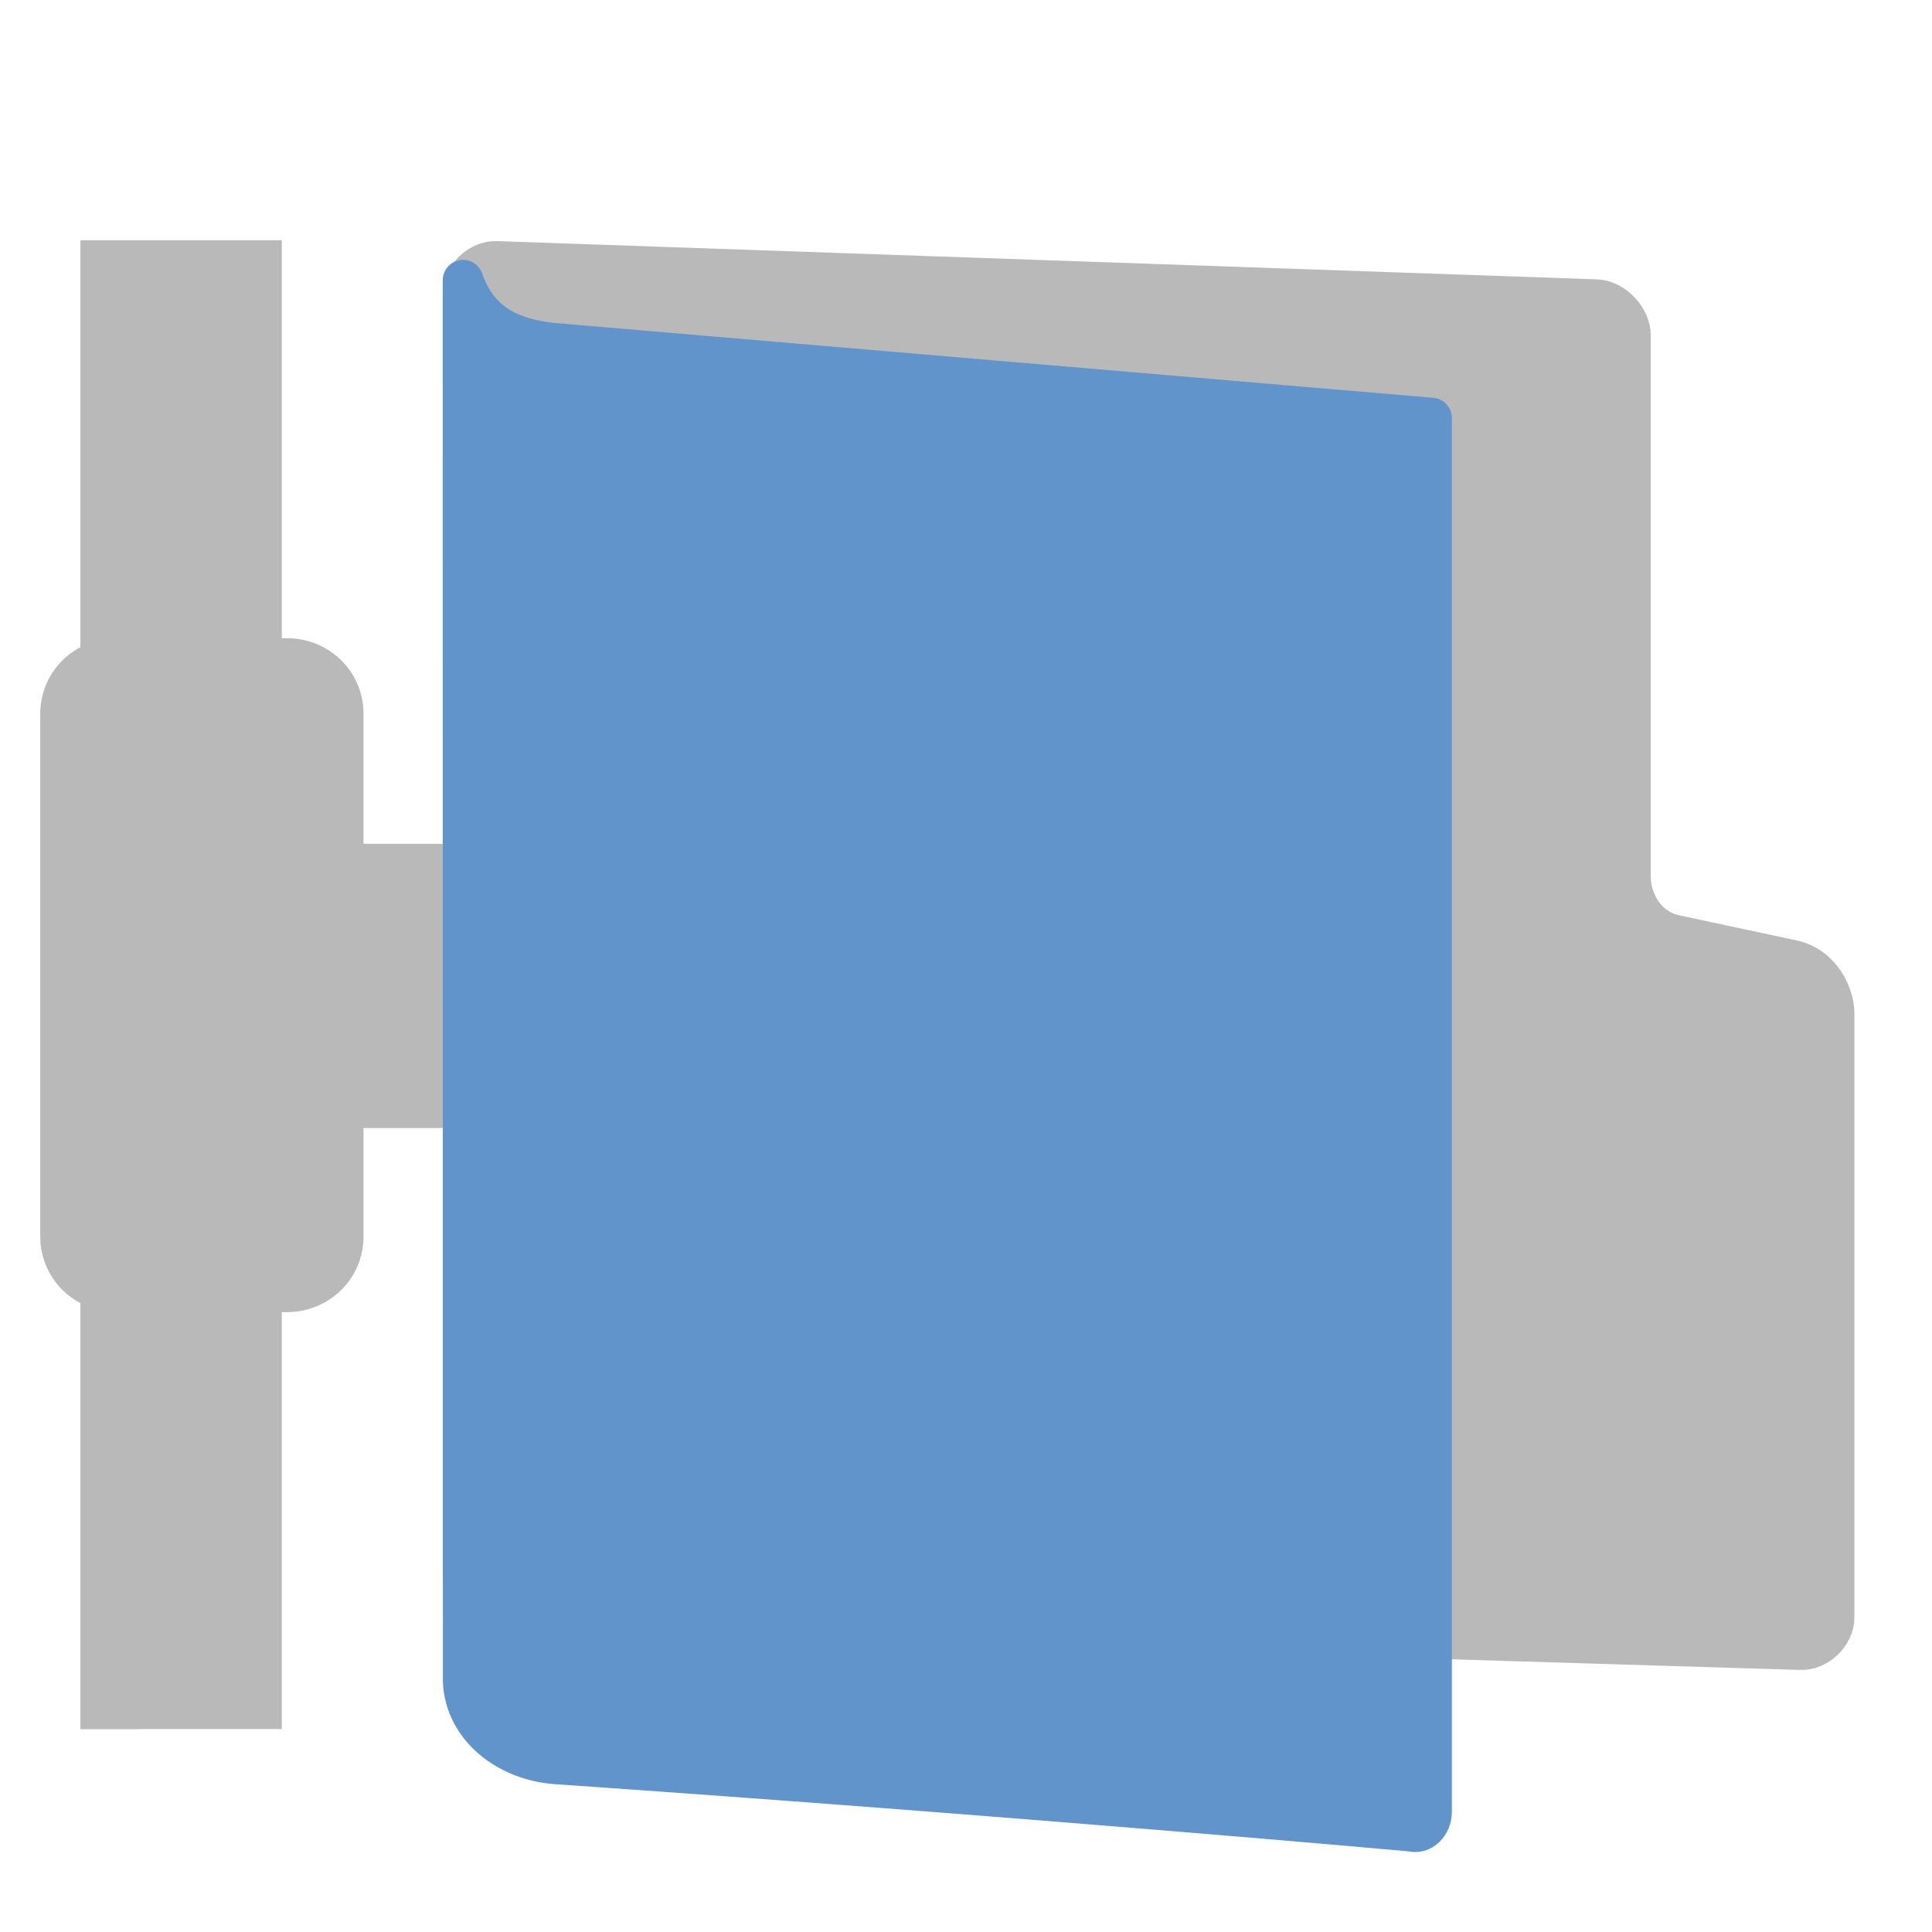<svg id="SVGRoot" width="48px" height="48px" version="1.1" viewBox="0 0 48 48" xmlns="http://www.w3.org/2000/svg">
<defs>
<filter id="filter838" color-interpolation-filters="sRGB">
<feFlood flood-color="rgb(0,0,0)" flood-opacity=".2" result="flood"/>
<feComposite in="flood" in2="SourceGraphic" operator="in" result="composite1"/>
<feGaussianBlur in="composite1" result="blur"/>
<feOffset dx="0" dy="1" result="offset"/>
<feComposite in="SourceGraphic" in2="offset" result="fbSourceGraphic"/>
<feColorMatrix in="fbSourceGraphic" result="fbSourceGraphicAlpha" values="0 0 0 -1 0 0 0 0 -1 0 0 0 0 -1 0 0 0 0 1 0"/>
<feFlood flood-color="rgb(255,255,255)" flood-opacity=".102" in="fbSourceGraphic" result="flood"/>
<feComposite in="flood" in2="fbSourceGraphic" operator="out" result="composite1"/>
<feGaussianBlur in="composite1" result="blur"/>
<feOffset dx="0" dy="1" result="offset"/>
<feComposite in="offset" in2="fbSourceGraphic" operator="atop" result="composite2"/>
</filter>
<filter id="filter862" color-interpolation-filters="sRGB">
<feFlood flood-color="rgb(255,255,255)" flood-opacity=".102" result="flood"/>
<feComposite in="flood" in2="SourceGraphic" operator="out" result="composite1"/>
<feGaussianBlur in="composite1" result="blur"/>
<feOffset dx="0" dy="1" result="offset"/>
<feComposite in="offset" in2="SourceGraphic" operator="atop" result="fbSourceGraphic"/>
<feColorMatrix in="fbSourceGraphic" result="fbSourceGraphicAlpha" values="0 0 0 -1 0 0 0 0 -1 0 0 0 0 -1 0 0 0 0 1 0"/>
<feFlood flood-color="rgb(0,0,0)" flood-opacity=".2" in="fbSourceGraphic" result="flood"/>
<feComposite in="flood" in2="fbSourceGraphic" operator="in" result="composite1"/>
<feGaussianBlur in="composite1" result="blur"/>
<feOffset dx="0" dy="1" result="offset"/>
<feComposite in="fbSourceGraphic" in2="offset" result="composite2"/>
</filter>
<filter id="filter886" color-interpolation-filters="sRGB">
<feFlood flood-color="rgb(0,0,0)" flood-opacity=".2" result="flood"/>
<feComposite in="flood" in2="SourceGraphic" operator="in" result="composite1"/>
<feGaussianBlur in="composite1" result="blur"/>
<feOffset dx="0" dy="1" result="offset"/>
<feComposite in="SourceGraphic" in2="offset" result="fbSourceGraphic"/>
<feColorMatrix in="fbSourceGraphic" result="fbSourceGraphicAlpha" values="0 0 0 -1 0 0 0 0 -1 0 0 0 0 -1 0 0 0 0 1 0"/>
<feFlood flood-color="rgb(255,255,255)" flood-opacity=".102" in="fbSourceGraphic" result="flood"/>
<feComposite in="flood" in2="fbSourceGraphic" operator="out" result="composite1"/>
<feGaussianBlur in="composite1" result="blur"/>
<feOffset dx="0" dy="1" result="offset"/>
<feComposite in="offset" in2="fbSourceGraphic" operator="atop" result="composite2"/>
</filter>
</defs>
<g transform="matrix(1 0 0 .985 -.064 -.216)" fill="#b9b9b9" filter="url(#filter886)" stroke="#b9b9b9">
<rect transform="rotate(90)" x="4.782" y="-6.562" width="36.545" height="3.992" color="#000000" display="block" stroke-width="1.006"/>
<rect transform="rotate(90)" x="4.787" y="-3.031" width="36.543" height=".468" color="#000000" display="block"/>
<path d="m17.095 21.253c0-0.783-0.623-1.257-1.406-1.251h-7.094v-3.78c0-0.783-0.623-1.406-1.406-1.406h-4.219c-0.783 0-1.406 0.623-1.406 1.406v13.188c0 0.783 0.623 1.406 1.406 1.406h4.219c0.783 0 1.406-0.623 1.406-1.406v-3.238h7.094c0.783 0 1.406-0.416 1.406-1.2z" color="#000000" display="block"/>
</g>
<path d="m12.34 37.999c-0.418-0.022-0.836-0.467-0.836-0.89v-31.814c0-0.423 0.418-0.823 0.836-0.801l27.334 0.951c0.418 0.022 0.836 0.467 0.836 0.89v13.477c0 0.493 0.317 1.254 1.111 1.423l2.905 0.621c0.739 0.158 1.042 0.896 1.042 1.319v15.009c0 0.423-0.418 0.823-0.836 0.801z" fill="#b9b9b9" filter="url(#filter862)" stroke="#b9b9b9" stroke-linecap="round" stroke-linejoin="round" stroke-width="1.008"/>
<path d="m11.507 39.763c0.044 1.152 1.097 1.978 2.322 2.062 11.555 0.798 21.243 1.672 21.243 1.672 0.248 0.073 0.495-0.169 0.495-0.484v-34.627l-21.878-1.864c-0.983-0.115-1.806-0.469-2.185-1.561z" color="#000000" display="block" fill="#6194cb" filter="url(#filter838)" stroke="#6194cb" stroke-linejoin="round" stroke-width="1.008"/>
</svg>
